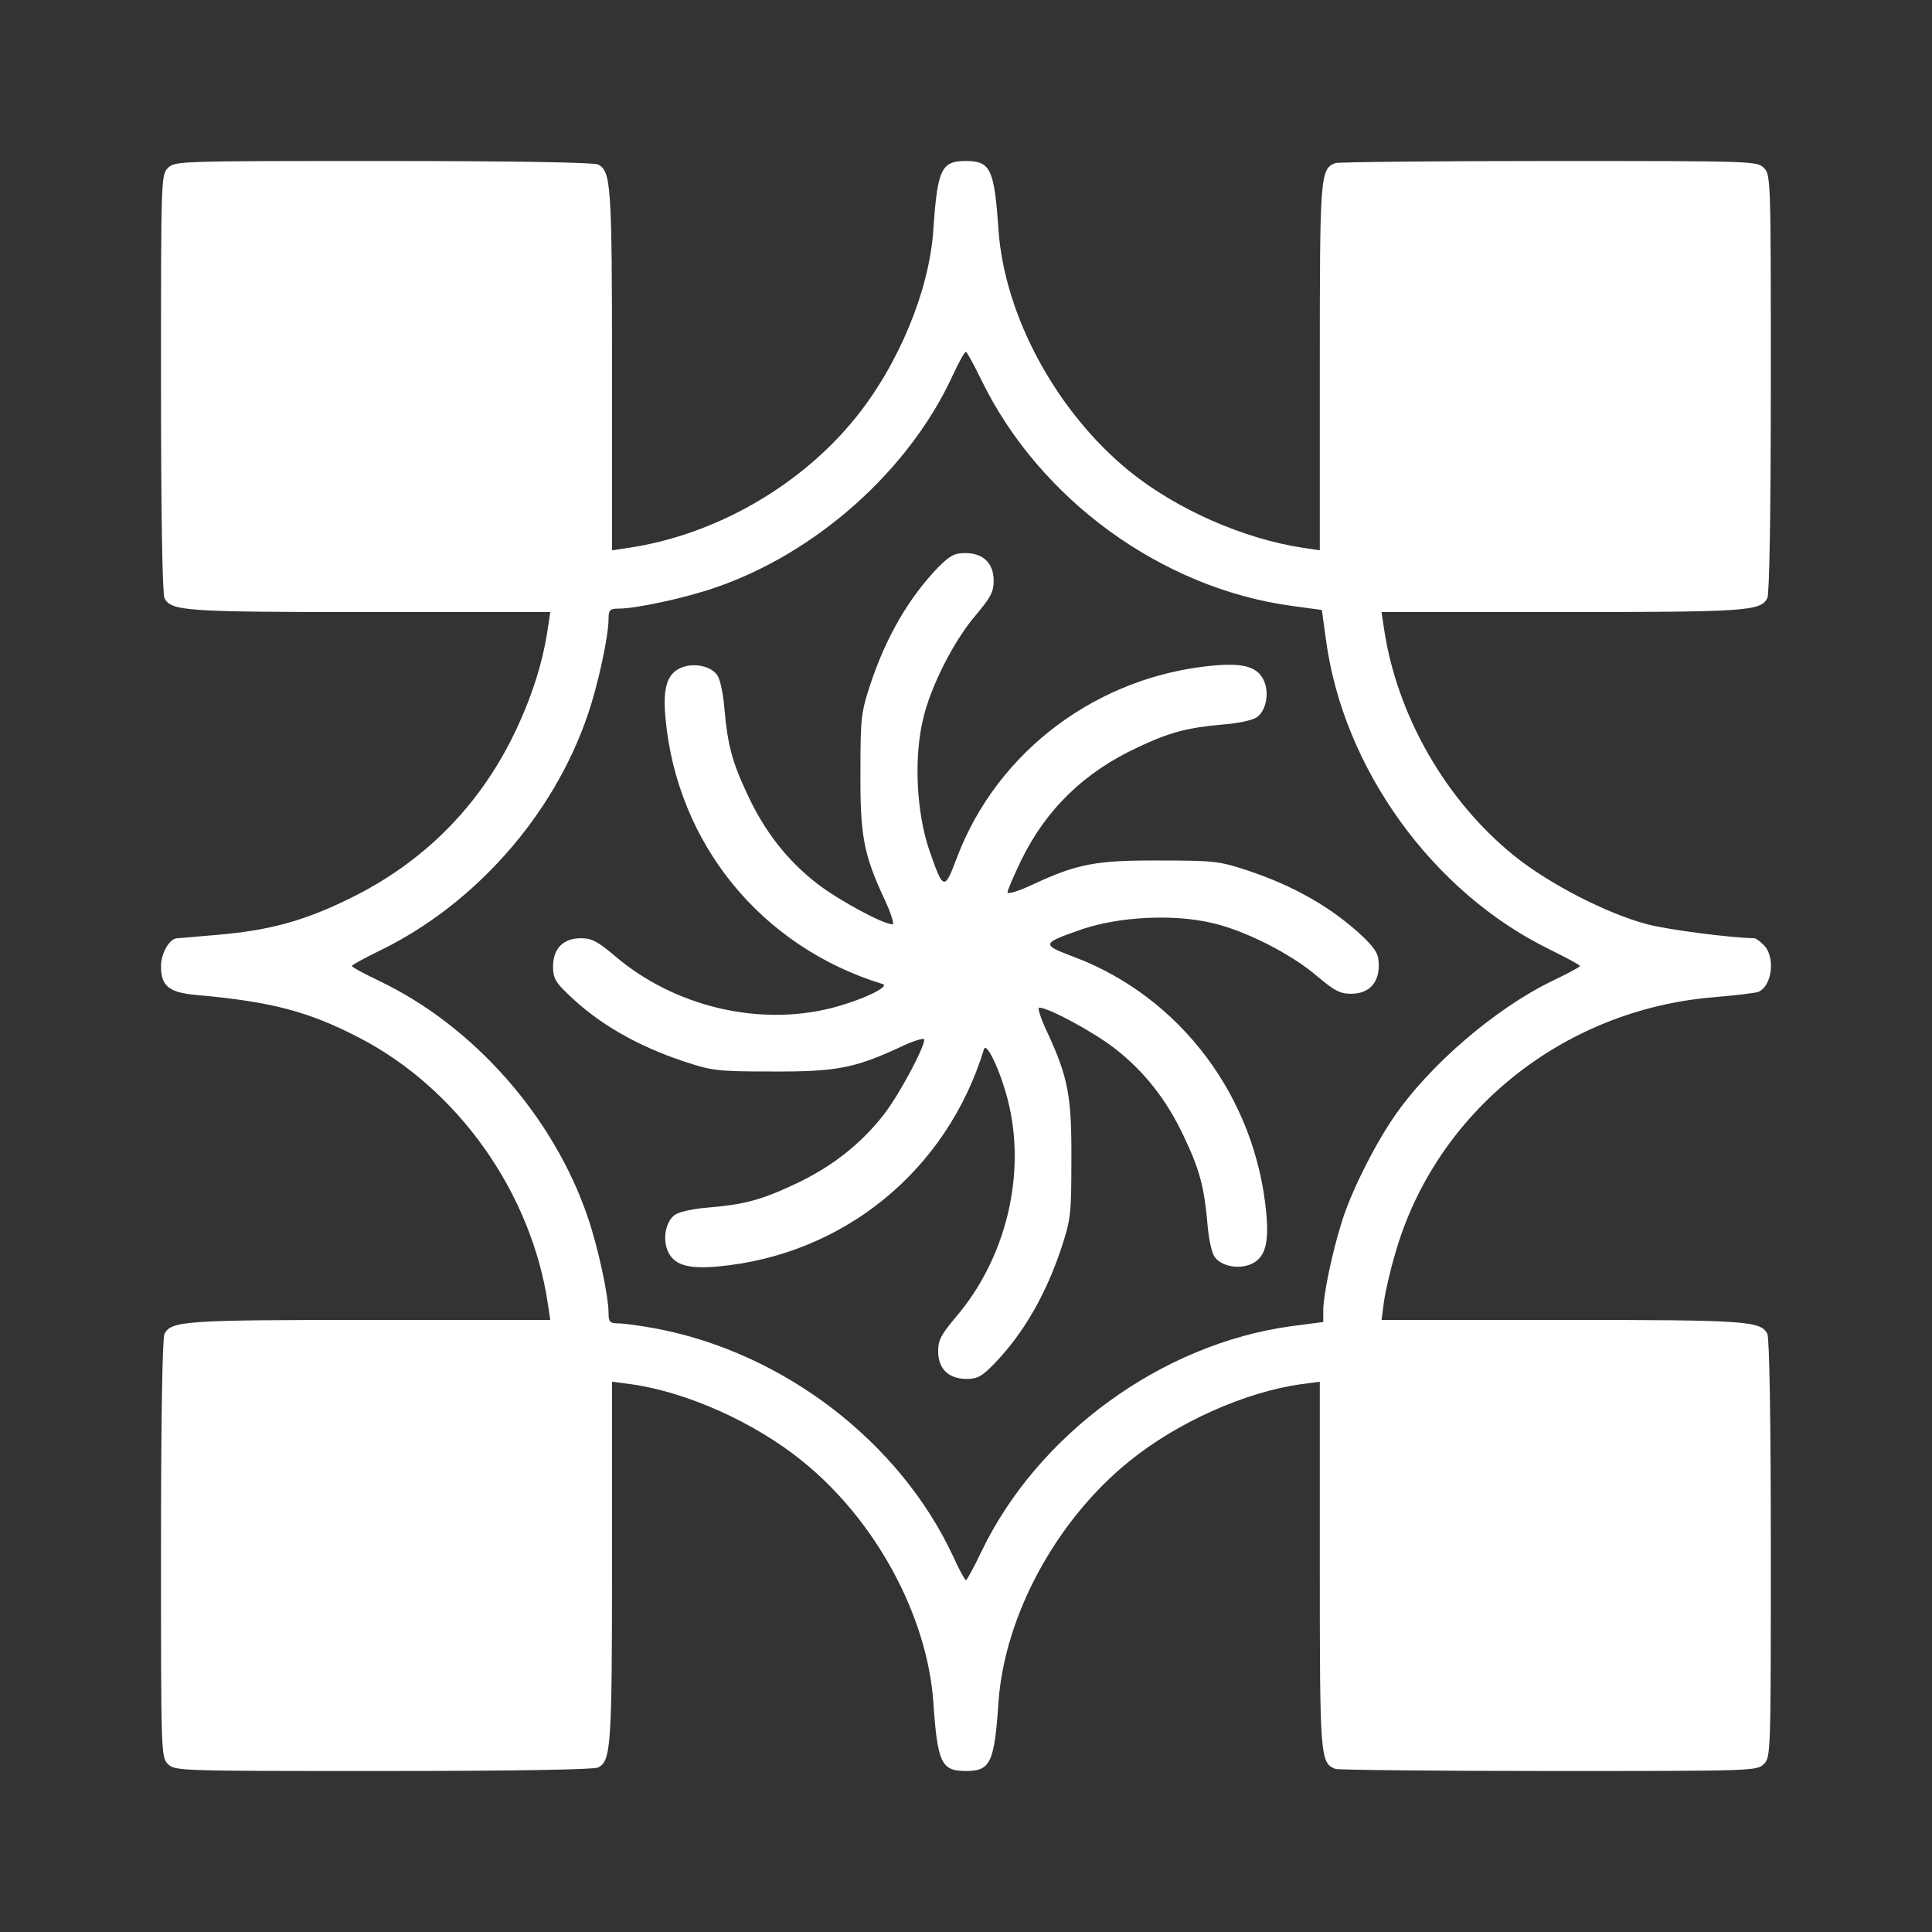 <svg width="120" height="120" viewBox="0 0 120 120" fill="none" xmlns="http://www.w3.org/2000/svg">
<rect x="0" y="0" width="120" height="120" fill="#333333" stroke="none"/>
<path d="M54.047 42.543C55.038 39.547 56.439 37.155 58.249 35.259C59.003 34.504 59.283 34.353 59.951 34.353C61.072 34.353 61.718 34.978 61.718 36.078C61.718 36.767 61.524 37.112 60.641 38.168C59.24 39.785 57.753 42.715 57.301 44.806C56.762 47.198 56.934 50.474 57.71 52.78C58.594 55.323 58.658 55.345 59.434 53.276C61.934 46.66 68.162 41.983 75.402 41.336C77.298 41.164 78.16 41.444 78.527 42.328C78.85 43.125 78.613 44.203 78.031 44.569C77.772 44.741 76.846 44.935 75.962 45C73.764 45.194 72.665 45.474 70.661 46.422C67.364 47.953 64.972 50.259 63.421 53.448C62.968 54.397 62.58 55.28 62.58 55.431C62.58 55.56 63.291 55.345 64.153 54.935C66.933 53.642 68.097 53.427 72.062 53.448C75.38 53.448 75.747 53.491 77.449 54.052C80.445 55.043 82.837 56.444 84.733 58.254C85.487 59.009 85.638 59.289 85.638 59.957C85.638 61.078 85.013 61.724 83.914 61.724C83.224 61.724 82.88 61.53 81.824 60.647C80.207 59.246 77.277 57.759 75.187 57.306C72.795 56.767 69.519 56.94 67.213 57.715C64.671 58.599 64.649 58.664 66.718 59.44C73.333 61.94 78.01 68.168 78.656 75.409C78.828 77.306 78.548 78.168 77.665 78.534C76.867 78.858 75.79 78.621 75.424 78.039C75.251 77.78 75.057 76.853 74.993 75.97C74.799 73.772 74.519 72.672 73.57 70.668C72.493 68.341 71.071 66.53 69.196 65.086C67.838 64.052 65.123 62.586 64.541 62.586C64.433 62.586 64.649 63.297 65.058 64.138C66.351 66.94 66.567 68.103 66.545 72.069C66.545 75.388 66.502 75.754 65.942 77.457C64.951 80.453 63.55 82.845 61.74 84.72C60.986 85.496 60.705 85.647 60.037 85.647C58.917 85.647 58.27 85.022 58.27 83.922C58.27 83.233 58.464 82.888 59.348 81.832C62.494 78.168 63.765 72.909 62.602 68.341C62.128 66.487 61.266 64.677 61.115 65.172C58.809 72.716 52.387 77.953 44.587 78.664C42.69 78.836 41.828 78.556 41.462 77.672C41.139 76.875 41.376 75.797 41.958 75.431C42.216 75.259 43.143 75.065 44.026 75C46.31 74.806 47.366 74.504 49.543 73.47C51.784 72.392 53.529 70.991 54.93 69.181C55.857 67.974 57.408 65.086 57.408 64.569C57.408 64.44 56.697 64.655 55.857 65.065C53.056 66.358 51.892 66.573 47.927 66.552C44.608 66.552 44.242 66.509 42.539 65.948C39.544 64.957 37.13 63.556 35.277 61.746C34.502 61.013 34.351 60.733 34.351 60.043C34.351 58.922 34.976 58.276 36.075 58.276C36.764 58.276 37.109 58.47 38.165 59.353C41.828 62.5 47.086 63.772 51.655 62.608C53.508 62.134 55.318 61.272 54.822 61.121C47.28 58.815 42.044 52.392 41.333 44.59C41.16 42.694 41.44 41.832 42.324 41.465C43.121 41.142 44.199 41.379 44.565 41.961C44.737 42.22 44.931 43.147 44.996 44.03C45.19 46.228 45.47 47.328 46.418 49.332C47.496 51.66 48.918 53.47 50.793 54.914C52.15 55.948 54.866 57.414 55.447 57.414C55.555 57.414 55.34 56.703 54.93 55.84C53.637 53.06 53.422 51.897 53.443 47.931C53.443 44.612 53.486 44.246 54.047 42.543Z" fill="white"/>
<path fill-rule="evenodd" clip-rule="evenodd" d="M10 23.815C10 11.142 10 10.862 10.431 10.431C10.862 10 11.142 10 23.813 10C31.829 10 36.894 10.086 37.152 10.216C37.949 10.647 38.014 11.444 38.014 22.996V34.181L39.027 34.03C44.414 33.233 49.715 30.194 53.142 25.948C55.792 22.672 57.71 18.082 57.969 14.31C58.227 10.496 58.464 10 59.994 10C61.524 10 61.761 10.496 62.02 14.31C62.408 19.655 65.619 25.56 70.123 29.246C73.075 31.638 77.234 33.47 80.962 34.03L81.975 34.181V22.845C81.975 10.862 81.996 10.496 82.944 10.129C83.138 10.065 89.107 10 96.219 10C108.847 10 109.127 10 109.558 10.431C109.989 10.862 109.989 11.142 109.989 23.815C109.989 31.832 109.902 36.897 109.773 37.155C109.342 37.953 108.545 38.017 96.994 38.017H85.81L85.961 39.03C86.758 44.418 89.797 49.72 94.042 53.147C96.197 54.892 99.839 56.767 102.339 57.414C103.653 57.759 107.554 58.254 108.976 58.276C109.062 58.276 109.321 58.47 109.558 58.707C110.29 59.44 110.075 61.272 109.191 61.616C108.976 61.681 107.726 61.832 106.433 61.94C97.059 62.715 89.15 69.095 86.651 77.888C86.349 78.901 86.047 80.237 85.961 80.841L85.81 81.983H97.016C108.545 81.983 109.342 82.047 109.773 82.845C109.902 83.103 109.989 88.168 109.989 96.185C109.989 108.858 109.989 109.138 109.558 109.569C109.127 110 108.847 110 96.219 110C89.107 110 83.138 109.935 82.944 109.871C81.996 109.504 81.975 109.138 81.975 97.177V85.819L80.854 85.97C77.363 86.444 73.118 88.341 70.123 90.776C65.597 94.44 62.408 100.345 62.02 105.69C61.761 109.504 61.524 110 59.994 110C58.464 110 58.227 109.504 57.969 105.69C57.581 100.345 54.392 94.44 49.866 90.776C46.871 88.341 42.626 86.444 39.156 85.97L38.014 85.819V97.026C38.014 108.556 37.949 109.353 37.152 109.784C36.894 109.914 31.829 110 23.813 110C11.142 110 10.862 110 10.431 109.569C10 109.138 10 108.858 10 96.185C10 88.168 10.086 83.103 10.216 82.845C10.646 82.047 11.444 81.983 22.994 81.983H34.178L34.027 80.97C32.993 74.052 28.425 67.608 22.283 64.44C19.158 62.823 16.853 62.22 12.306 61.81C10.496 61.66 10 61.272 10 60C10 59.203 10.539 58.276 11.013 58.276C11.073 58.276 11.458 58.242 12.013 58.193C12.448 58.155 12.987 58.108 13.556 58.06C16.788 57.78 18.943 57.177 21.744 55.797C26.27 53.578 29.696 50.151 31.894 45.668C32.993 43.405 33.704 41.228 34.027 39.03L34.178 38.017H22.994C11.444 38.017 10.646 37.953 10.216 37.155C10.086 36.897 10 31.832 10 23.815ZM80.207 37.629C72.148 36.53 64.563 31.013 60.964 23.621C60.49 22.651 60.059 21.853 59.994 21.853C59.908 21.853 59.542 22.522 59.154 23.362C56.439 29.246 50.663 34.375 44.393 36.509C42.518 37.155 39.501 37.802 38.423 37.802C37.885 37.802 37.799 37.888 37.799 38.427C37.799 39.504 37.152 42.522 36.506 44.397C34.394 50.625 29.502 56.164 23.619 59.03C22.649 59.504 21.852 59.935 21.852 60C21.852 60.065 22.649 60.496 23.598 60.948C29.437 63.75 34.394 69.375 36.506 75.603C37.152 77.478 37.799 80.496 37.799 81.573C37.799 82.112 37.885 82.198 38.423 82.198C38.768 82.198 39.824 82.349 40.772 82.522C48.681 84.03 55.878 89.547 59.197 96.659C59.563 97.478 59.93 98.147 59.994 98.147C60.059 98.147 60.49 97.349 60.943 96.401C64.455 89.073 72.148 83.47 80.207 82.371L82.19 82.112V81.379C82.19 80.474 82.729 77.845 83.311 75.991C83.849 74.181 85.293 71.272 86.522 69.461C88.719 66.207 92.857 62.651 96.413 60.927C97.361 60.474 98.136 60.065 98.136 60C98.136 59.935 97.275 59.483 96.24 58.965C89 55.431 83.44 47.759 82.362 39.763L82.104 37.888L80.207 37.629Z" fill="white"/>
</svg>
